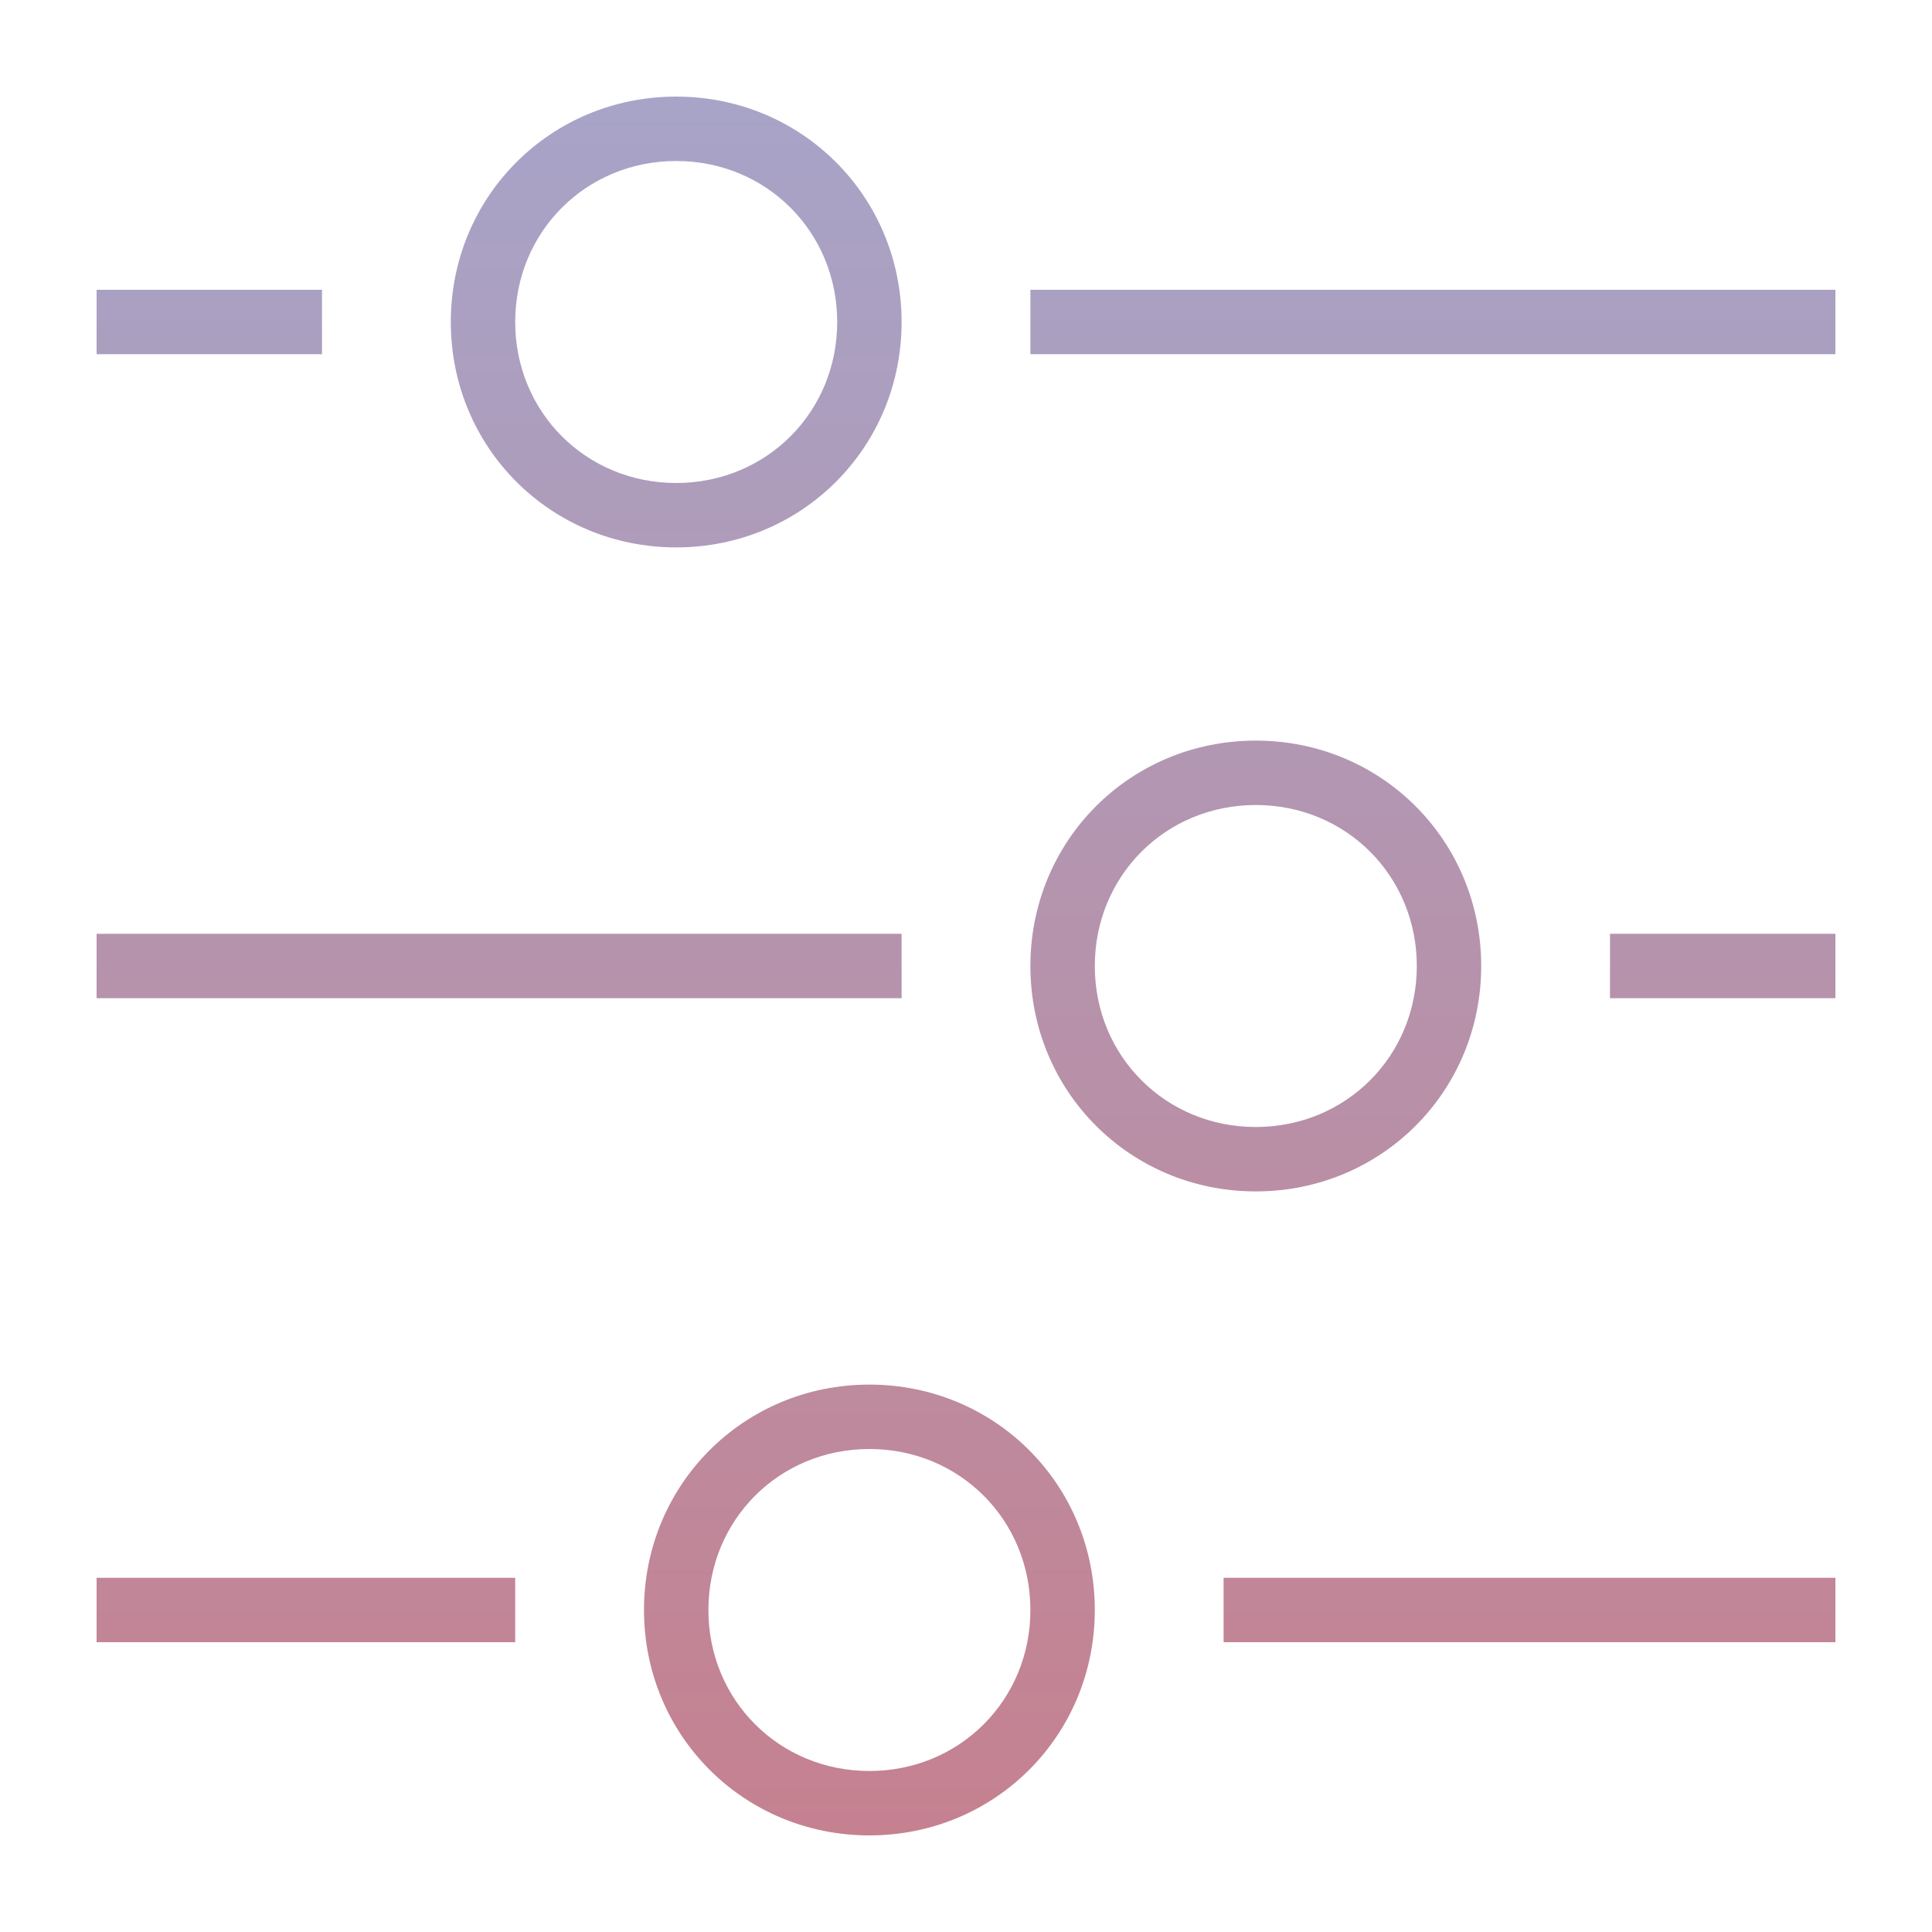 <?xml version="1.0" encoding="utf-8"?>
<!-- Generator: Adobe Illustrator 18.1.1, SVG Export Plug-In . SVG Version: 6.00 Build 0)  -->
<svg version="1.1" id="Layer_1" xmlns="http://www.w3.org/2000/svg" xmlns:xlink="http://www.w3.org/1999/xlink" x="0px" y="0px"
	 viewBox="0 0 60 60" enable-background="new 0 0 60 60" xml:space="preserve">
<linearGradient id="SVGID_1_" gradientUnits="userSpaceOnUse" x1="30" y1="3" x2="30" y2="57">
	<stop  offset="0" style="stop-color:#A7A4C8"/>
	<stop  offset="1" style="stop-color:#C58190"/>
</linearGradient>
<path fill="url(#SVGID_1_)" d="M27,57c-3.9,0-7-3.1-7-7s3.1-7,7-7s7,3.1,7,7S30.9,57,27,57z M27,45c-2.8,0-5,2.2-5,5s2.2,5,5,5
	s5-2.2,5-5S29.8,45,27,45z M57,51H38v-2h19V51z M16,51H3v-2h13V51z M39,37c-3.9,0-7-3.1-7-7c0-3.9,3.1-7,7-7s7,3.1,7,7
	C46,33.9,42.9,37,39,37z M39,25c-2.8,0-5,2.2-5,5s2.2,5,5,5s5-2.2,5-5S41.8,25,39,25z M57,31h-7v-2h7V31z M28,31H3v-2h25V31z M21,17
	c-3.9,0-7-3.1-7-7s3.1-7,7-7s7,3.1,7,7S24.9,17,21,17z M21,5c-2.8,0-5,2.2-5,5s2.2,5,5,5s5-2.2,5-5S23.8,5,21,5z M57,11H32V9h25V11z
	 M10,11H3V9h7V11z"/>
</svg>
